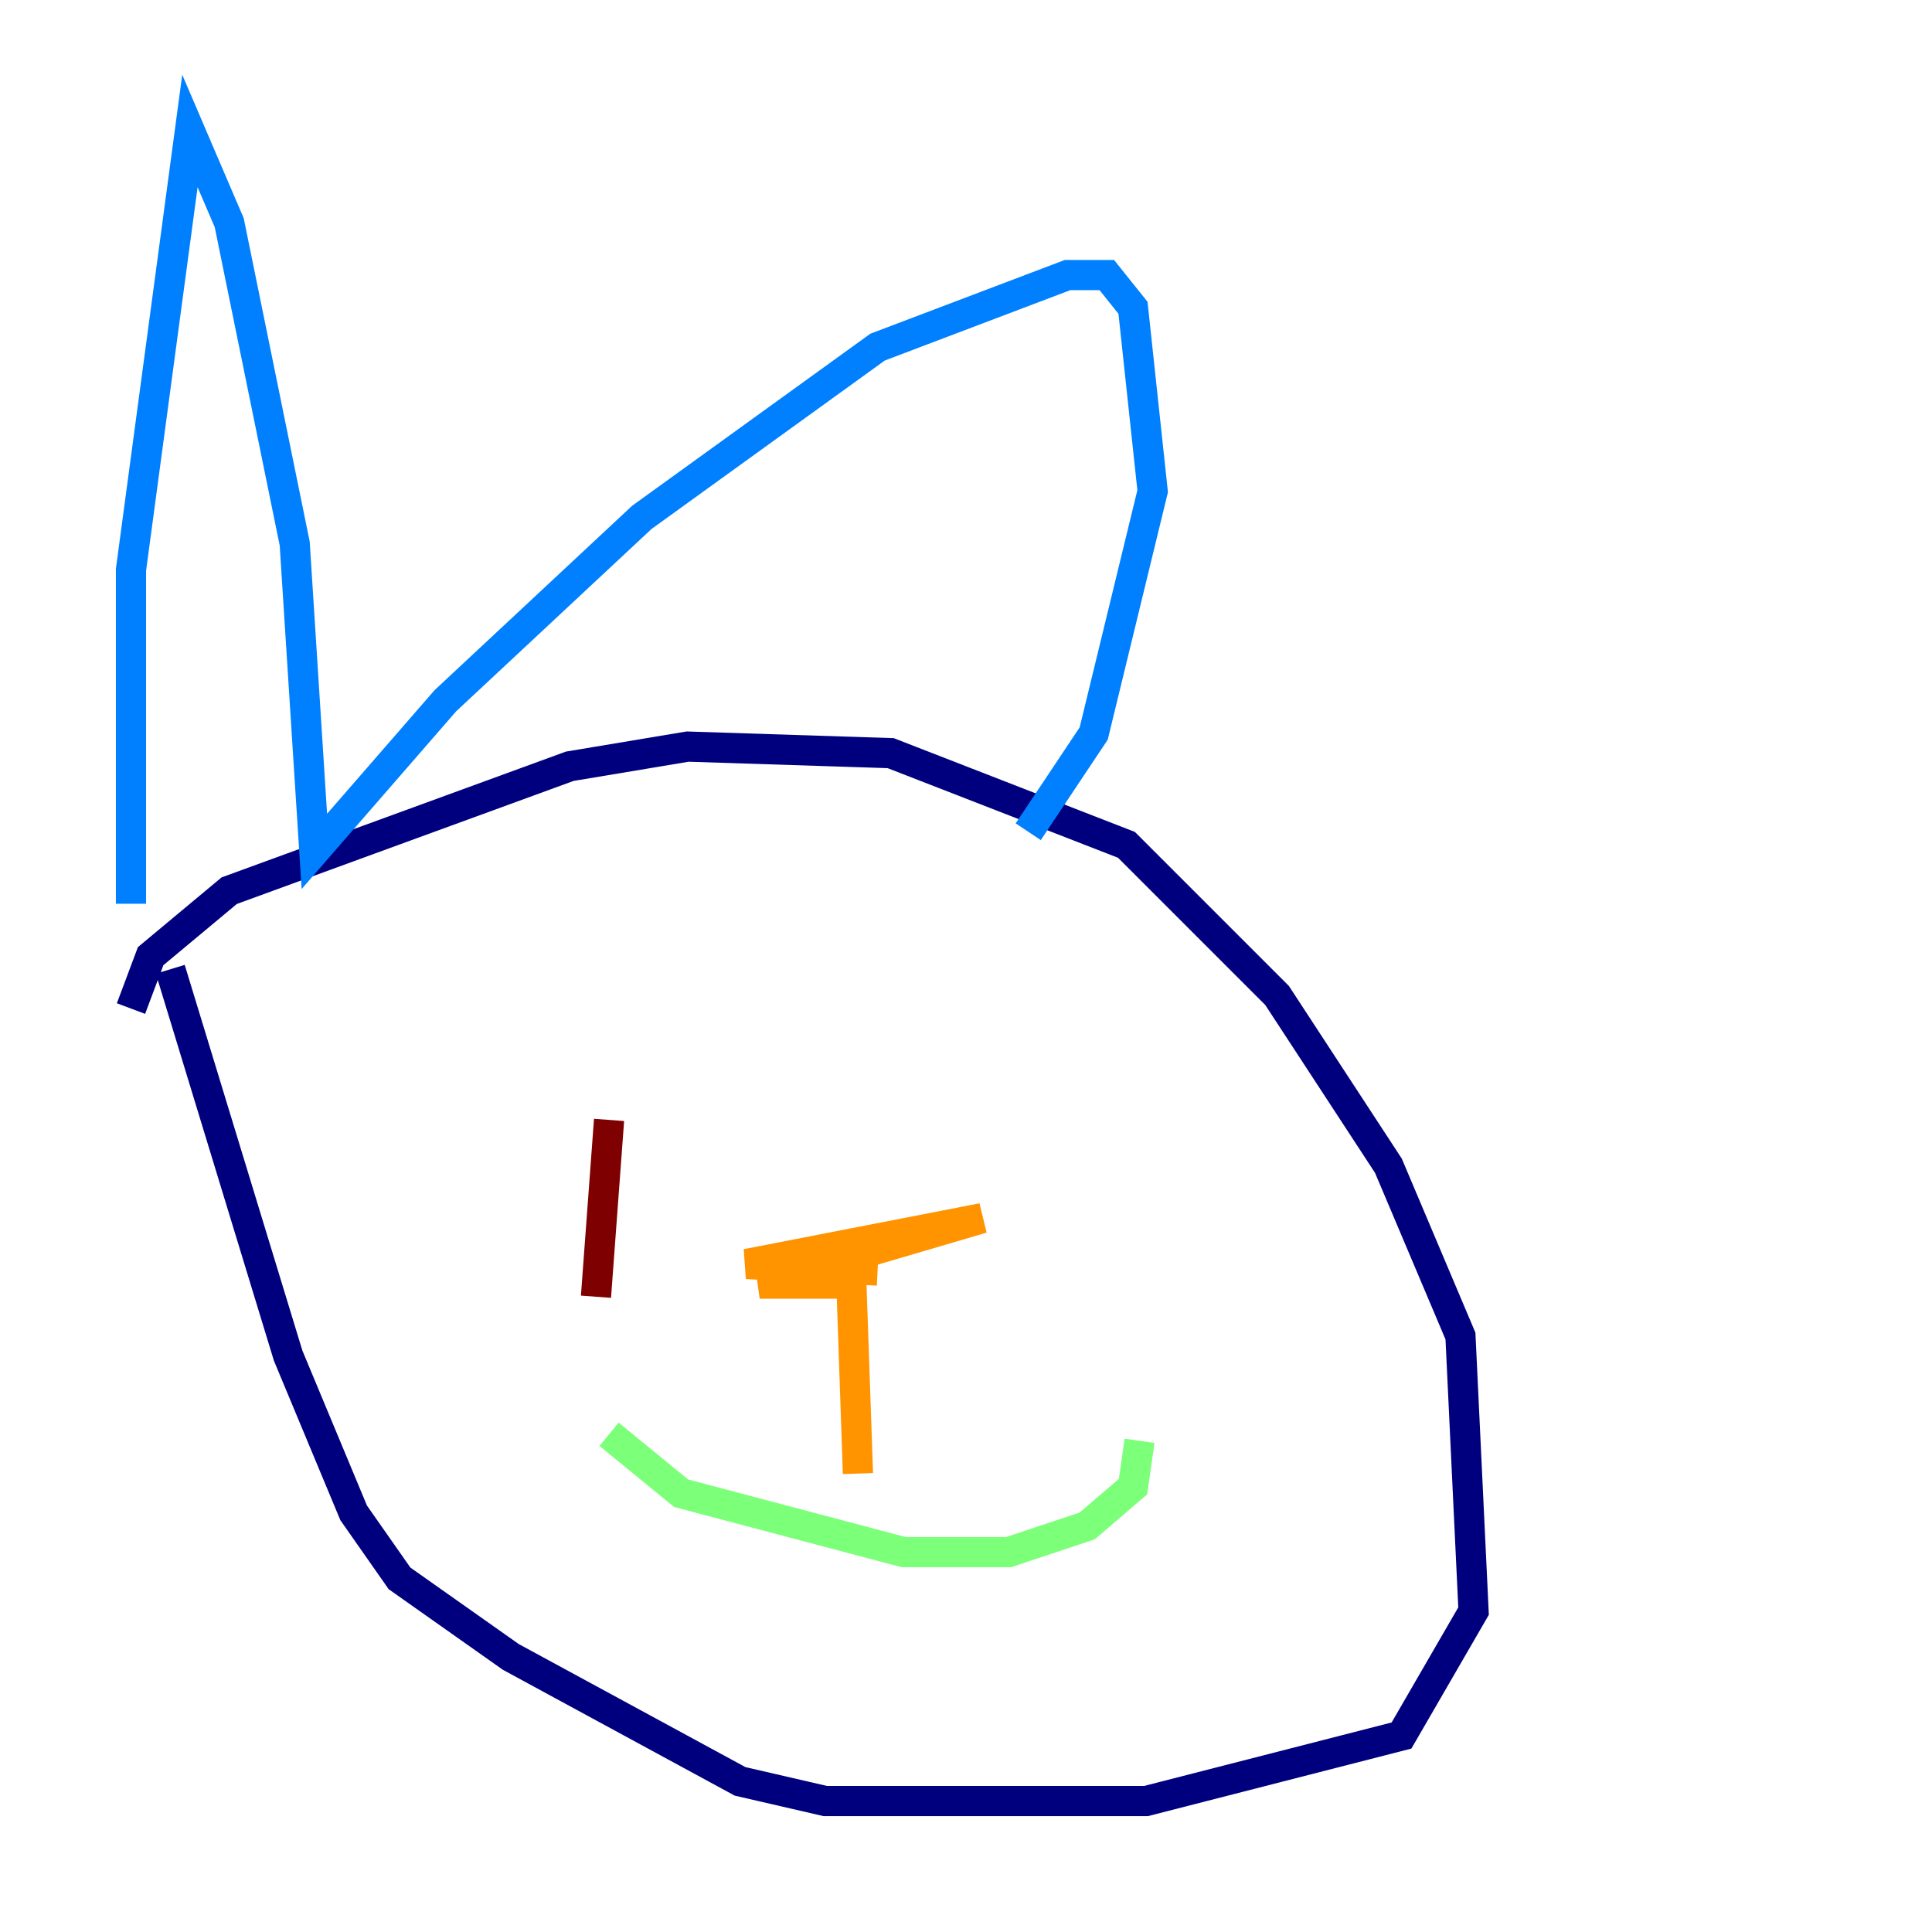 <?xml version="1.0" encoding="utf-8" ?>
<svg baseProfile="tiny" height="128" version="1.2" viewBox="0,0,128,128" width="128" xmlns="http://www.w3.org/2000/svg" xmlns:ev="http://www.w3.org/2001/xml-events" xmlns:xlink="http://www.w3.org/1999/xlink"><defs /><polyline fill="none" points="8.678,66.82 9.98,63.349 15.186,59.01 37.749,50.766 45.559,49.464 59.01,49.898 74.63,55.973 84.61,65.953 91.986,77.234 96.759,88.515 97.627,106.739 92.854,114.983 75.932,119.322 54.671,119.322 49.031,118.02 33.844,109.776 26.468,104.57 23.43,100.231 19.091,89.817 11.281,64.217" stroke="#00007f" stroke-width="2" /><polyline fill="none" points="8.678,59.878 8.678,37.749 12.583,8.678 15.186,14.752 19.525,36.014 20.827,56.407 29.505,46.427 42.522,34.278 58.142,22.997 70.725,18.224 73.329,18.224 75.064,20.393 76.366,32.542 72.461,48.597 68.122,55.105" stroke="#0080ff" stroke-width="2" /><polyline fill="none" points="40.352,95.024 45.125,98.929 59.878,102.834 66.82,102.834 72.027,101.098 75.064,98.495 75.498,95.458" stroke="#7cff79" stroke-width="2" /><polyline fill="none" points="56.841,97.627 56.407,85.044 50.332,85.044 65.085,80.705 49.464,83.742 58.142,84.176" stroke="#ff9400" stroke-width="2" /><polyline fill="none" points="40.352,74.197 39.485,85.912" stroke="#7f0000" stroke-width="2" /></svg>